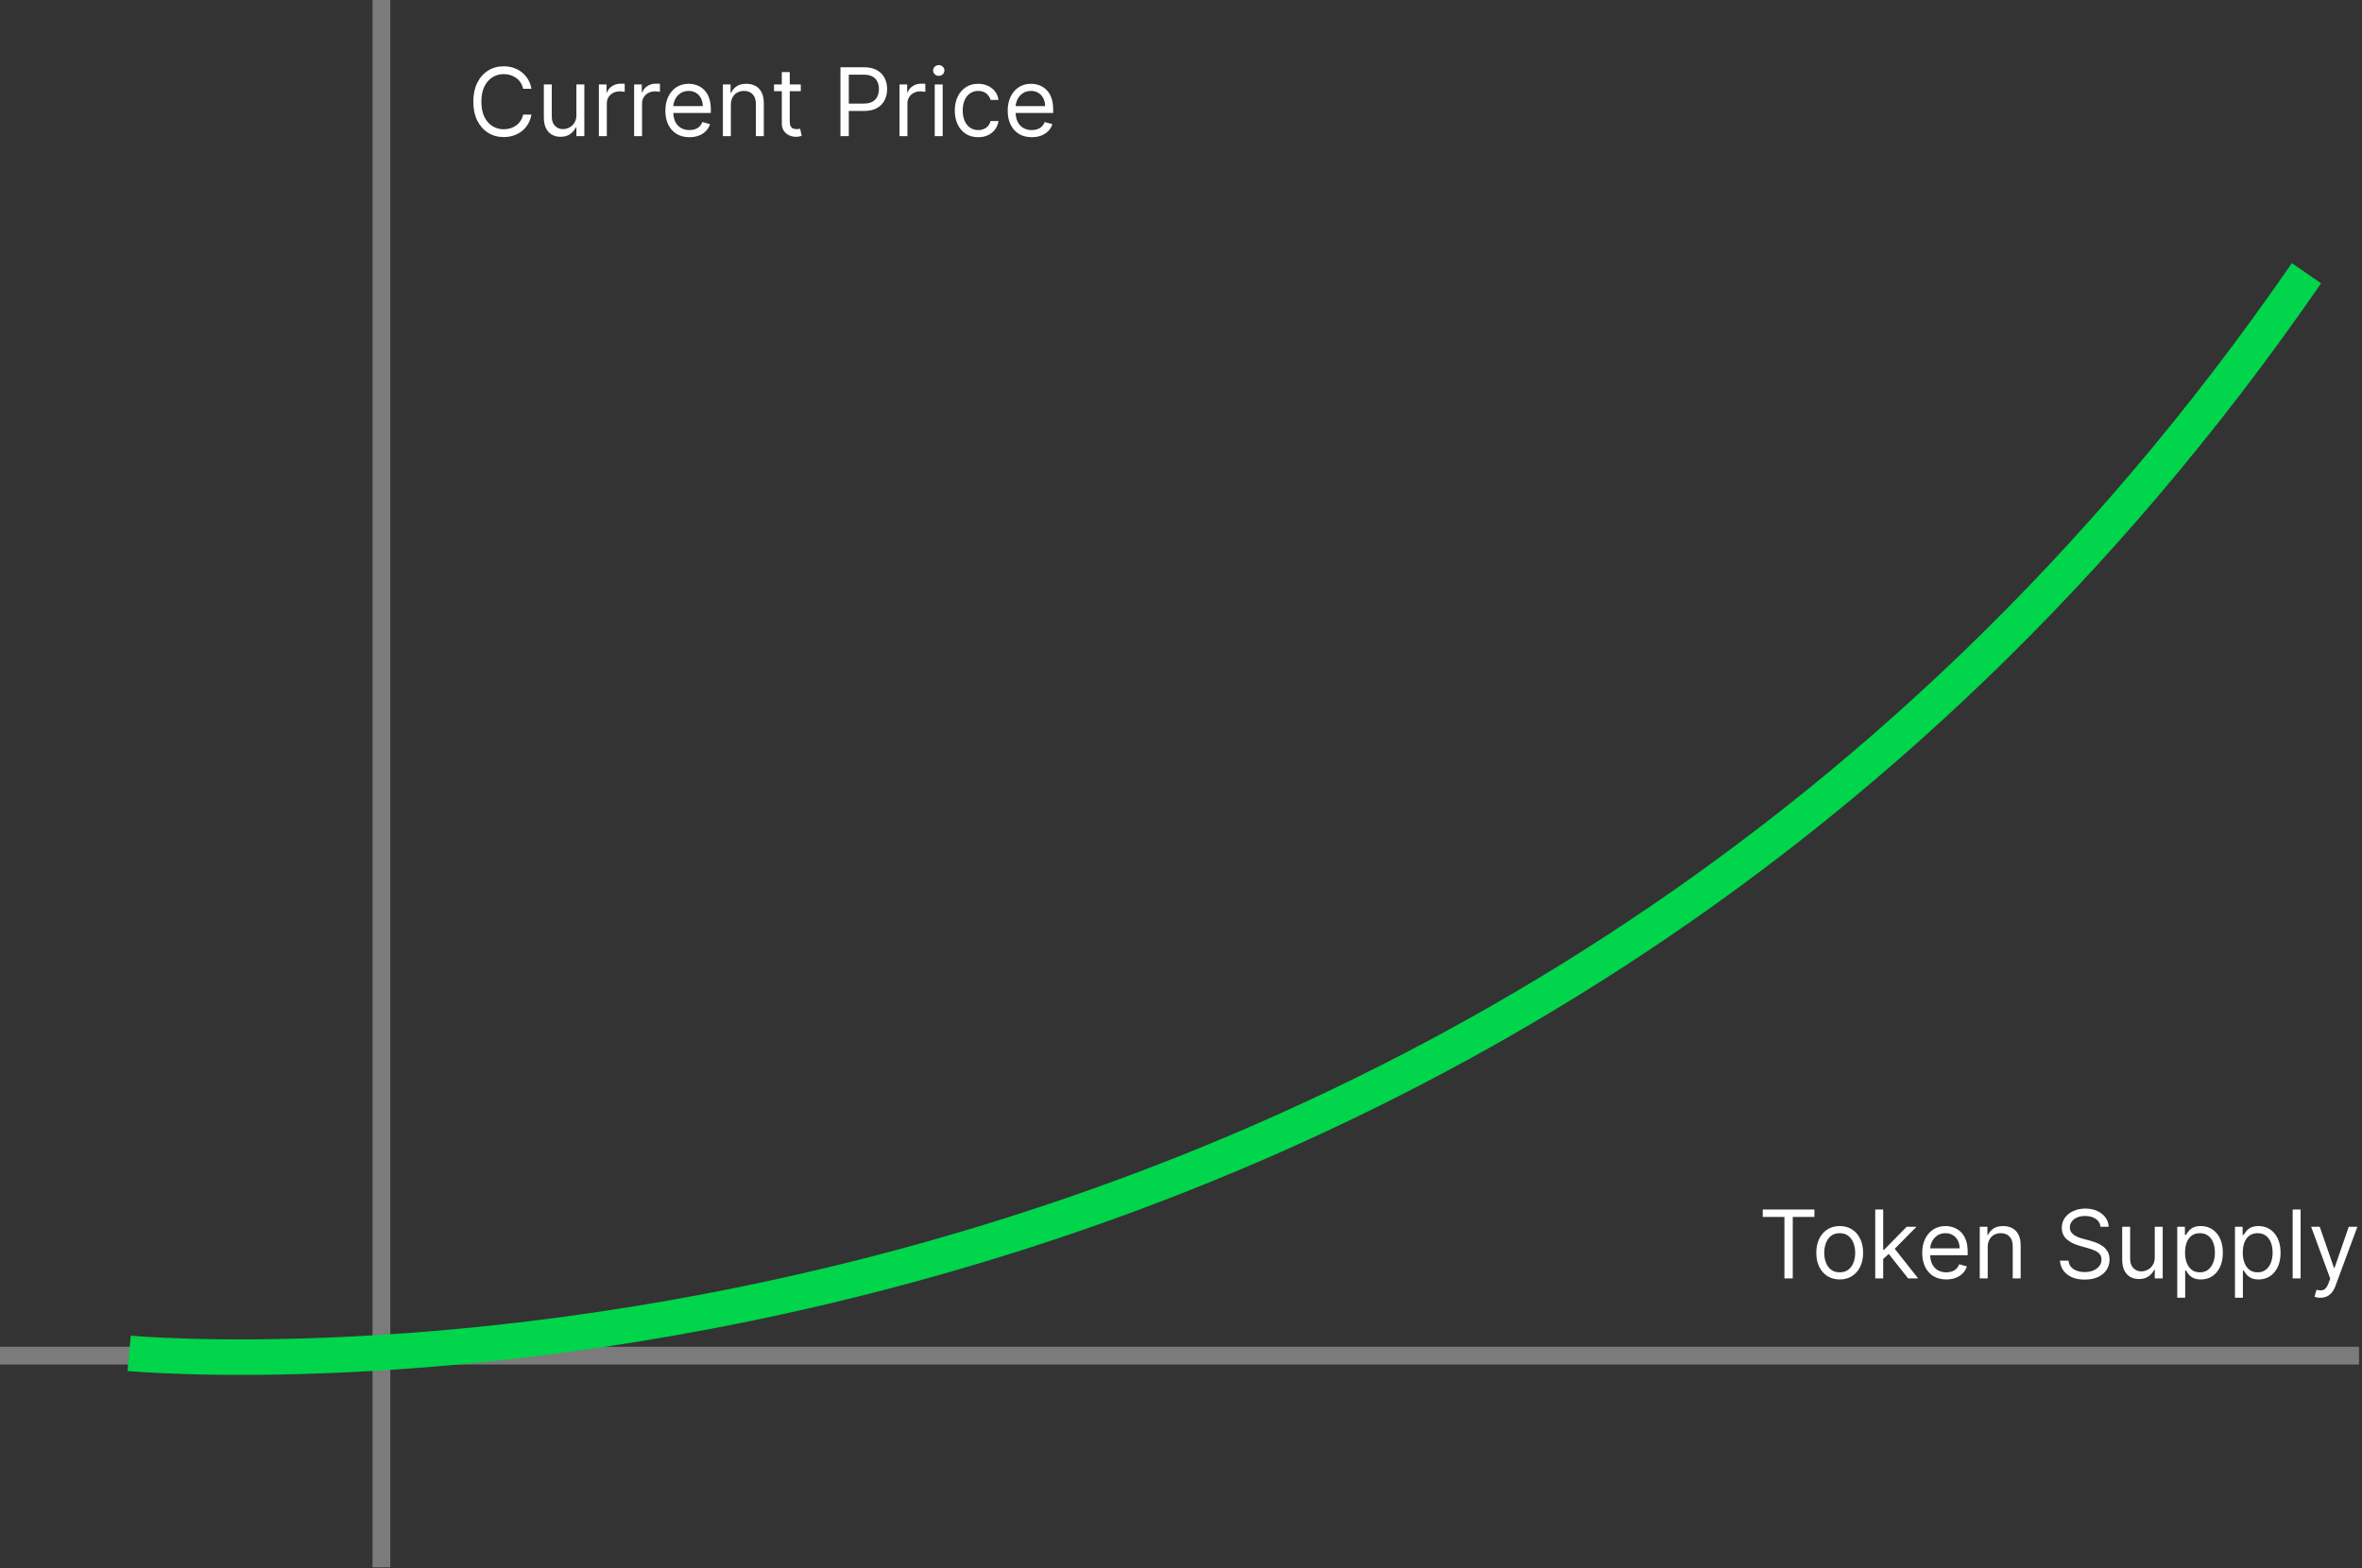 <svg width="399" height="265" viewBox="0 0 399 265" fill="none" xmlns="http://www.w3.org/2000/svg">
<rect x="0" y="0" width="399" height="265" fill="#333333" stroke="none"/>
<path fill-rule="evenodd" clip-rule="evenodd" d="M62.93 264.821V0H65.93V264.821H62.93Z" fill="#7B7B7B"/>
<path fill-rule="evenodd" clip-rule="evenodd" d="M398.5 230.555H0V227.555H398.5V230.555Z" fill="#7B7B7B"/>
<path fill-rule="evenodd" clip-rule="evenodd" d="M21.539 231.65C21.536 231.65 21.533 231.65 21.815 228.663C21.983 226.877 22.051 226.159 22.078 225.87C22.096 225.676 22.096 225.676 22.096 225.676L22.101 225.677L22.127 225.679L22.239 225.689C22.341 225.698 22.498 225.711 22.707 225.728C23.126 225.761 23.757 225.807 24.59 225.86C26.256 225.965 28.731 226.094 31.939 226.186C38.356 226.372 47.701 226.412 59.364 225.827C82.693 224.657 115.27 220.987 152.212 210.986C226.078 190.989 317.35 145.702 387.152 44.463L392.092 47.869C321.301 150.541 228.67 196.503 153.78 216.777C116.345 226.912 83.331 230.632 59.664 231.819C47.829 232.413 38.325 232.373 31.766 232.184C28.487 232.089 25.943 231.957 24.212 231.848C23.347 231.793 22.684 231.745 22.235 231.709C22.01 231.691 21.838 231.677 21.721 231.667L21.586 231.655L21.549 231.651L21.539 231.65Z" fill="#00D54B"/>
<path d="M89.773 15H88.364C88.28 14.595 88.135 14.239 87.926 13.932C87.722 13.625 87.472 13.367 87.176 13.159C86.885 12.947 86.561 12.788 86.204 12.682C85.849 12.576 85.477 12.523 85.091 12.523C84.386 12.523 83.748 12.701 83.176 13.057C82.608 13.413 82.155 13.938 81.818 14.631C81.485 15.324 81.318 16.174 81.318 17.182C81.318 18.189 81.485 19.04 81.818 19.733C82.155 20.426 82.608 20.951 83.176 21.307C83.748 21.663 84.386 21.841 85.091 21.841C85.477 21.841 85.849 21.788 86.204 21.682C86.561 21.576 86.885 21.419 87.176 21.21C87.472 20.998 87.722 20.739 87.926 20.432C88.135 20.121 88.28 19.765 88.364 19.364H89.773C89.667 19.958 89.474 20.491 89.193 20.96C88.913 21.43 88.564 21.829 88.148 22.159C87.731 22.485 87.263 22.733 86.744 22.903C86.229 23.074 85.678 23.159 85.091 23.159C84.099 23.159 83.216 22.917 82.443 22.432C81.671 21.947 81.062 21.258 80.619 20.364C80.176 19.47 79.954 18.409 79.954 17.182C79.954 15.954 80.176 14.894 80.619 14C81.062 13.106 81.671 12.417 82.443 11.932C83.216 11.447 84.099 11.204 85.091 11.204C85.678 11.204 86.229 11.29 86.744 11.46C87.263 11.631 87.731 11.881 88.148 12.21C88.564 12.536 88.913 12.934 89.193 13.403C89.474 13.869 89.667 14.402 89.773 15ZM97.368 19.432V14.273H98.709V23H97.368V21.523H97.277C97.072 21.966 96.754 22.343 96.322 22.653C95.891 22.96 95.345 23.114 94.686 23.114C94.141 23.114 93.656 22.994 93.231 22.756C92.807 22.513 92.474 22.15 92.231 21.665C91.989 21.176 91.868 20.561 91.868 19.818V14.273H93.209V19.727C93.209 20.364 93.387 20.871 93.743 21.25C94.103 21.629 94.561 21.818 95.118 21.818C95.451 21.818 95.79 21.733 96.135 21.562C96.483 21.392 96.775 21.131 97.01 20.778C97.249 20.426 97.368 19.977 97.368 19.432ZM101.165 23V14.273H102.46V15.591H102.551C102.71 15.159 102.998 14.809 103.415 14.54C103.831 14.271 104.301 14.136 104.824 14.136C104.922 14.136 105.045 14.138 105.193 14.142C105.341 14.146 105.453 14.152 105.528 14.159V15.523C105.483 15.511 105.379 15.494 105.216 15.472C105.057 15.445 104.888 15.432 104.71 15.432C104.286 15.432 103.907 15.521 103.574 15.699C103.244 15.873 102.983 16.116 102.79 16.426C102.6 16.733 102.506 17.083 102.506 17.477V23H101.165ZM107.118 23V14.273H108.413V15.591H108.504C108.663 15.159 108.951 14.809 109.368 14.54C109.785 14.271 110.254 14.136 110.777 14.136C110.875 14.136 110.999 14.138 111.146 14.142C111.294 14.146 111.406 14.152 111.482 14.159V15.523C111.436 15.511 111.332 15.494 111.169 15.472C111.01 15.445 110.841 15.432 110.663 15.432C110.239 15.432 109.86 15.521 109.527 15.699C109.197 15.873 108.936 16.116 108.743 16.426C108.554 16.733 108.459 17.083 108.459 17.477V23H107.118ZM116.464 23.182C115.624 23.182 114.898 22.996 114.288 22.625C113.682 22.25 113.214 21.727 112.885 21.057C112.559 20.383 112.396 19.599 112.396 18.704C112.396 17.811 112.559 17.023 112.885 16.341C113.214 15.655 113.673 15.121 114.26 14.739C114.851 14.352 115.54 14.159 116.328 14.159C116.783 14.159 117.232 14.235 117.675 14.386C118.118 14.538 118.521 14.784 118.885 15.125C119.249 15.462 119.538 15.909 119.754 16.466C119.97 17.023 120.078 17.708 120.078 18.523V19.091H113.351V17.932H118.714C118.714 17.439 118.616 17 118.419 16.614C118.226 16.227 117.949 15.922 117.589 15.699C117.233 15.475 116.813 15.364 116.328 15.364C115.794 15.364 115.332 15.496 114.942 15.761C114.555 16.023 114.258 16.364 114.05 16.784C113.841 17.204 113.737 17.655 113.737 18.136V18.909C113.737 19.568 113.851 20.127 114.078 20.585C114.309 21.04 114.629 21.386 115.038 21.625C115.447 21.86 115.923 21.977 116.464 21.977C116.817 21.977 117.135 21.928 117.419 21.829C117.707 21.727 117.955 21.576 118.163 21.375C118.372 21.171 118.533 20.917 118.646 20.614L119.942 20.977C119.805 21.417 119.576 21.803 119.254 22.136C118.932 22.466 118.535 22.724 118.061 22.909C117.588 23.091 117.055 23.182 116.464 23.182ZM123.459 17.75V23H122.118V14.273H123.413V15.636H123.527C123.732 15.193 124.042 14.837 124.459 14.568C124.875 14.296 125.413 14.159 126.072 14.159C126.663 14.159 127.18 14.28 127.624 14.523C128.067 14.761 128.411 15.125 128.658 15.614C128.904 16.099 129.027 16.712 129.027 17.454V23H127.686V17.546C127.686 16.86 127.508 16.326 127.152 15.943C126.796 15.557 126.307 15.364 125.686 15.364C125.258 15.364 124.875 15.456 124.538 15.642C124.205 15.828 123.942 16.099 123.749 16.454C123.555 16.811 123.459 17.242 123.459 17.75ZM135.273 14.273V15.409H130.75V14.273H135.273ZM132.068 12.182H133.409V20.5C133.409 20.879 133.464 21.163 133.574 21.352C133.688 21.538 133.831 21.663 134.006 21.727C134.184 21.788 134.371 21.818 134.568 21.818C134.716 21.818 134.837 21.811 134.932 21.796C135.027 21.776 135.102 21.761 135.159 21.75L135.432 22.954C135.341 22.989 135.214 23.023 135.051 23.057C134.888 23.095 134.682 23.114 134.432 23.114C134.053 23.114 133.682 23.032 133.318 22.869C132.958 22.706 132.659 22.458 132.42 22.125C132.186 21.792 132.068 21.371 132.068 20.864V12.182ZM141.972 23V11.364H145.903C146.816 11.364 147.563 11.528 148.142 11.858C148.725 12.184 149.157 12.625 149.438 13.182C149.718 13.739 149.858 14.36 149.858 15.046C149.858 15.731 149.718 16.354 149.438 16.915C149.161 17.475 148.733 17.922 148.153 18.256C147.574 18.585 146.831 18.75 145.926 18.75H143.108V17.5H145.881C146.506 17.5 147.008 17.392 147.386 17.176C147.765 16.96 148.04 16.669 148.21 16.301C148.384 15.93 148.472 15.511 148.472 15.046C148.472 14.579 148.384 14.163 148.21 13.796C148.04 13.428 147.763 13.14 147.381 12.932C146.998 12.72 146.491 12.614 145.858 12.614H143.381V23H141.972ZM151.946 23V14.273H153.241V15.591H153.332C153.491 15.159 153.779 14.809 154.196 14.54C154.613 14.271 155.082 14.136 155.605 14.136C155.704 14.136 155.827 14.138 155.974 14.142C156.122 14.146 156.234 14.152 156.31 14.159V15.523C156.264 15.511 156.16 15.494 155.997 15.472C155.838 15.445 155.67 15.432 155.491 15.432C155.067 15.432 154.688 15.521 154.355 15.699C154.026 15.873 153.764 16.116 153.571 16.426C153.382 16.733 153.287 17.083 153.287 17.477V23H151.946ZM157.899 23V14.273H159.24V23H157.899ZM158.581 12.818C158.32 12.818 158.094 12.729 157.905 12.551C157.719 12.373 157.626 12.159 157.626 11.909C157.626 11.659 157.719 11.445 157.905 11.267C158.094 11.089 158.32 11 158.581 11C158.842 11 159.066 11.089 159.251 11.267C159.441 11.445 159.536 11.659 159.536 11.909C159.536 12.159 159.441 12.373 159.251 12.551C159.066 12.729 158.842 12.818 158.581 12.818ZM165.241 23.182C164.423 23.182 163.719 22.989 163.128 22.602C162.537 22.216 162.082 21.684 161.764 21.006C161.446 20.328 161.287 19.553 161.287 18.682C161.287 17.796 161.45 17.013 161.776 16.335C162.105 15.653 162.563 15.121 163.151 14.739C163.741 14.352 164.431 14.159 165.219 14.159C165.832 14.159 166.385 14.273 166.878 14.5C167.37 14.727 167.774 15.046 168.088 15.454C168.402 15.864 168.598 16.341 168.673 16.886H167.332C167.23 16.489 167.003 16.136 166.651 15.829C166.302 15.519 165.832 15.364 165.241 15.364C164.719 15.364 164.26 15.5 163.866 15.773C163.476 16.042 163.171 16.422 162.952 16.915C162.736 17.403 162.628 17.977 162.628 18.636C162.628 19.311 162.734 19.898 162.946 20.398C163.162 20.898 163.465 21.286 163.855 21.562C164.249 21.839 164.711 21.977 165.241 21.977C165.59 21.977 165.906 21.917 166.19 21.796C166.474 21.674 166.715 21.5 166.912 21.273C167.109 21.046 167.249 20.773 167.332 20.454H168.673C168.598 20.97 168.41 21.434 168.111 21.847C167.815 22.256 167.423 22.581 166.935 22.824C166.45 23.062 165.885 23.182 165.241 23.182ZM174.293 23.182C173.452 23.182 172.726 22.996 172.116 22.625C171.51 22.25 171.043 21.727 170.713 21.057C170.387 20.383 170.224 19.599 170.224 18.704C170.224 17.811 170.387 17.023 170.713 16.341C171.043 15.655 171.501 15.121 172.088 14.739C172.679 14.352 173.368 14.159 174.156 14.159C174.611 14.159 175.06 14.235 175.503 14.386C175.946 14.538 176.349 14.784 176.713 15.125C177.077 15.462 177.366 15.909 177.582 16.466C177.798 17.023 177.906 17.708 177.906 18.523V19.091H171.179V17.932H176.543C176.543 17.439 176.444 17 176.247 16.614C176.054 16.227 175.777 15.922 175.418 15.699C175.062 15.475 174.641 15.364 174.156 15.364C173.622 15.364 173.16 15.496 172.77 15.761C172.384 16.023 172.086 16.364 171.878 16.784C171.67 17.204 171.565 17.655 171.565 18.136V18.909C171.565 19.568 171.679 20.127 171.906 20.585C172.137 21.04 172.457 21.386 172.866 21.625C173.276 21.86 173.751 21.977 174.293 21.977C174.645 21.977 174.963 21.928 175.247 21.829C175.535 21.727 175.783 21.576 175.991 21.375C176.2 21.171 176.361 20.917 176.474 20.614L177.77 20.977C177.634 21.417 177.404 21.803 177.082 22.136C176.76 22.466 176.363 22.724 175.889 22.909C175.416 23.091 174.884 23.182 174.293 23.182Z" fill="white"/>
<path d="M297.773 205.614V204.364H306.5V205.614H302.841V216H301.432V205.614H297.773ZM310.773 216.182C309.985 216.182 309.294 215.994 308.699 215.619C308.108 215.244 307.646 214.72 307.312 214.045C306.983 213.371 306.818 212.583 306.818 211.682C306.818 210.773 306.983 209.979 307.312 209.301C307.646 208.623 308.108 208.097 308.699 207.722C309.294 207.347 309.985 207.159 310.773 207.159C311.561 207.159 312.25 207.347 312.841 207.722C313.436 208.097 313.898 208.623 314.227 209.301C314.561 209.979 314.727 210.773 314.727 211.682C314.727 212.583 314.561 213.371 314.227 214.045C313.898 214.72 313.436 215.244 312.841 215.619C312.25 215.994 311.561 216.182 310.773 216.182ZM310.773 214.977C311.371 214.977 311.864 214.824 312.25 214.517C312.636 214.21 312.922 213.807 313.108 213.307C313.294 212.807 313.386 212.265 313.386 211.682C313.386 211.098 313.294 210.555 313.108 210.051C312.922 209.547 312.636 209.14 312.25 208.83C311.864 208.519 311.371 208.364 310.773 208.364C310.174 208.364 309.682 208.519 309.295 208.83C308.909 209.14 308.623 209.547 308.438 210.051C308.252 210.555 308.159 211.098 308.159 211.682C308.159 212.265 308.252 212.807 308.438 213.307C308.623 213.807 308.909 214.21 309.295 214.517C309.682 214.824 310.174 214.977 310.773 214.977ZM318.024 212.818L318.001 211.159H318.274L322.092 207.273H323.751L319.683 211.386H319.57L318.024 212.818ZM316.774 216V204.364H318.115V216H316.774ZM322.32 216L318.911 211.682L319.865 210.75L324.024 216H322.32ZM328.777 216.182C327.936 216.182 327.211 215.996 326.601 215.625C325.995 215.25 325.527 214.727 325.197 214.057C324.872 213.383 324.709 212.598 324.709 211.705C324.709 210.811 324.872 210.023 325.197 209.341C325.527 208.655 325.985 208.121 326.572 207.739C327.163 207.352 327.853 207.159 328.641 207.159C329.095 207.159 329.544 207.235 329.987 207.386C330.43 207.538 330.834 207.784 331.197 208.125C331.561 208.462 331.851 208.909 332.067 209.466C332.283 210.023 332.391 210.708 332.391 211.523V212.091H325.663V210.932H331.027C331.027 210.439 330.929 210 330.732 209.614C330.538 209.227 330.262 208.922 329.902 208.699C329.546 208.475 329.125 208.364 328.641 208.364C328.107 208.364 327.644 208.496 327.254 208.761C326.868 209.023 326.571 209.364 326.362 209.784C326.154 210.205 326.05 210.655 326.05 211.136V211.909C326.05 212.568 326.163 213.127 326.391 213.585C326.622 214.04 326.942 214.386 327.351 214.625C327.76 214.86 328.235 214.977 328.777 214.977C329.129 214.977 329.447 214.928 329.732 214.83C330.019 214.727 330.268 214.576 330.476 214.375C330.684 214.17 330.845 213.917 330.959 213.614L332.254 213.977C332.118 214.417 331.889 214.803 331.567 215.136C331.245 215.466 330.847 215.723 330.374 215.909C329.9 216.091 329.368 216.182 328.777 216.182ZM335.771 210.75V216H334.43V207.273H335.726V208.636H335.839C336.044 208.193 336.355 207.837 336.771 207.568C337.188 207.295 337.726 207.159 338.385 207.159C338.976 207.159 339.493 207.28 339.936 207.523C340.379 207.761 340.724 208.125 340.97 208.614C341.216 209.098 341.339 209.712 341.339 210.455V216H339.999V210.545C339.999 209.86 339.821 209.326 339.464 208.943C339.108 208.557 338.62 208.364 337.999 208.364C337.571 208.364 337.188 208.456 336.851 208.642C336.518 208.828 336.254 209.098 336.061 209.455C335.868 209.811 335.771 210.242 335.771 210.75ZM354.835 207.273C354.767 206.697 354.491 206.25 354.006 205.932C353.521 205.614 352.926 205.455 352.222 205.455C351.706 205.455 351.256 205.538 350.869 205.705C350.487 205.871 350.188 206.1 349.972 206.392C349.759 206.684 349.653 207.015 349.653 207.386C349.653 207.697 349.727 207.964 349.875 208.188C350.027 208.407 350.22 208.591 350.455 208.739C350.689 208.883 350.936 209.002 351.193 209.097C351.451 209.187 351.688 209.261 351.903 209.318L353.085 209.636C353.388 209.716 353.725 209.826 354.097 209.966C354.472 210.106 354.83 210.297 355.17 210.54C355.515 210.778 355.799 211.085 356.023 211.46C356.246 211.835 356.358 212.295 356.358 212.841C356.358 213.47 356.193 214.038 355.864 214.545C355.538 215.053 355.061 215.456 354.432 215.756C353.807 216.055 353.047 216.205 352.153 216.205C351.32 216.205 350.598 216.07 349.989 215.801C349.383 215.532 348.905 215.157 348.557 214.676C348.212 214.195 348.017 213.636 347.972 213H349.426C349.464 213.439 349.612 213.803 349.869 214.091C350.131 214.375 350.46 214.587 350.858 214.727C351.259 214.864 351.691 214.932 352.153 214.932C352.691 214.932 353.174 214.845 353.602 214.67C354.03 214.492 354.369 214.246 354.619 213.932C354.869 213.614 354.994 213.242 354.994 212.818C354.994 212.432 354.886 212.117 354.67 211.875C354.455 211.633 354.17 211.436 353.818 211.284C353.466 211.133 353.085 211 352.676 210.886L351.244 210.477C350.335 210.216 349.616 209.843 349.085 209.358C348.555 208.873 348.29 208.239 348.29 207.455C348.29 206.803 348.466 206.235 348.818 205.75C349.174 205.261 349.652 204.883 350.25 204.614C350.852 204.341 351.525 204.205 352.267 204.205C353.017 204.205 353.684 204.339 354.267 204.608C354.85 204.873 355.313 205.237 355.653 205.699C355.998 206.161 356.18 206.686 356.199 207.273H354.835ZM363.993 212.432V207.273H365.334V216H363.993V214.523H363.902C363.697 214.966 363.379 215.343 362.947 215.653C362.516 215.96 361.97 216.114 361.311 216.114C360.766 216.114 360.281 215.994 359.857 215.756C359.432 215.513 359.099 215.15 358.857 214.665C358.614 214.176 358.493 213.561 358.493 212.818V207.273H359.834V212.727C359.834 213.364 360.012 213.871 360.368 214.25C360.728 214.629 361.186 214.818 361.743 214.818C362.076 214.818 362.415 214.733 362.76 214.562C363.108 214.392 363.4 214.131 363.635 213.778C363.874 213.426 363.993 212.977 363.993 212.432ZM367.79 219.273V207.273H369.085V208.659H369.244C369.343 208.508 369.479 208.314 369.653 208.08C369.831 207.841 370.085 207.629 370.415 207.443C370.748 207.254 371.199 207.159 371.767 207.159C372.502 207.159 373.15 207.343 373.71 207.71C374.271 208.078 374.708 208.598 375.023 209.273C375.337 209.947 375.494 210.742 375.494 211.659C375.494 212.583 375.337 213.384 375.023 214.062C374.708 214.737 374.273 215.259 373.716 215.631C373.159 215.998 372.517 216.182 371.79 216.182C371.229 216.182 370.78 216.089 370.443 215.903C370.106 215.714 369.847 215.5 369.665 215.261C369.483 215.019 369.343 214.818 369.244 214.659H369.131V219.273H367.79ZM369.108 211.636C369.108 212.295 369.205 212.877 369.398 213.381C369.591 213.881 369.873 214.273 370.244 214.557C370.616 214.837 371.07 214.977 371.608 214.977C372.169 214.977 372.636 214.83 373.011 214.534C373.39 214.235 373.674 213.833 373.864 213.33C374.057 212.822 374.153 212.258 374.153 211.636C374.153 211.023 374.059 210.47 373.869 209.977C373.684 209.481 373.402 209.089 373.023 208.801C372.648 208.509 372.176 208.364 371.608 208.364C371.063 208.364 370.604 208.502 370.233 208.778C369.862 209.051 369.581 209.434 369.392 209.926C369.203 210.415 369.108 210.985 369.108 211.636ZM377.54 219.273V207.273H378.835V208.659H378.994C379.093 208.508 379.229 208.314 379.403 208.08C379.581 207.841 379.835 207.629 380.165 207.443C380.498 207.254 380.949 207.159 381.517 207.159C382.252 207.159 382.9 207.343 383.46 207.71C384.021 208.078 384.458 208.598 384.773 209.273C385.087 209.947 385.244 210.742 385.244 211.659C385.244 212.583 385.087 213.384 384.773 214.062C384.458 214.737 384.023 215.259 383.466 215.631C382.909 215.998 382.267 216.182 381.54 216.182C380.979 216.182 380.53 216.089 380.193 215.903C379.856 215.714 379.597 215.5 379.415 215.261C379.233 215.019 379.093 214.818 378.994 214.659H378.881V219.273H377.54ZM378.858 211.636C378.858 212.295 378.955 212.877 379.148 213.381C379.341 213.881 379.623 214.273 379.994 214.557C380.366 214.837 380.82 214.977 381.358 214.977C381.919 214.977 382.386 214.83 382.761 214.534C383.14 214.235 383.424 213.833 383.614 213.33C383.807 212.822 383.903 212.258 383.903 211.636C383.903 211.023 383.809 210.47 383.619 209.977C383.434 209.481 383.152 209.089 382.773 208.801C382.398 208.509 381.926 208.364 381.358 208.364C380.813 208.364 380.354 208.502 379.983 208.778C379.612 209.051 379.331 209.434 379.142 209.926C378.953 210.415 378.858 210.985 378.858 211.636ZM388.631 204.364V216H387.29V204.364H388.631ZM391.95 219.273C391.723 219.273 391.52 219.254 391.342 219.216C391.164 219.182 391.041 219.148 390.973 219.114L391.314 217.932C391.64 218.015 391.928 218.045 392.178 218.023C392.428 218 392.649 217.888 392.842 217.688C393.039 217.491 393.219 217.17 393.382 216.727L393.632 216.045L390.405 207.273H391.859L394.268 214.227H394.359L396.768 207.273H398.223L394.518 217.273C394.352 217.723 394.145 218.097 393.899 218.392C393.653 218.691 393.367 218.913 393.041 219.057C392.719 219.201 392.356 219.273 391.95 219.273Z" fill="white"/>
</svg>
